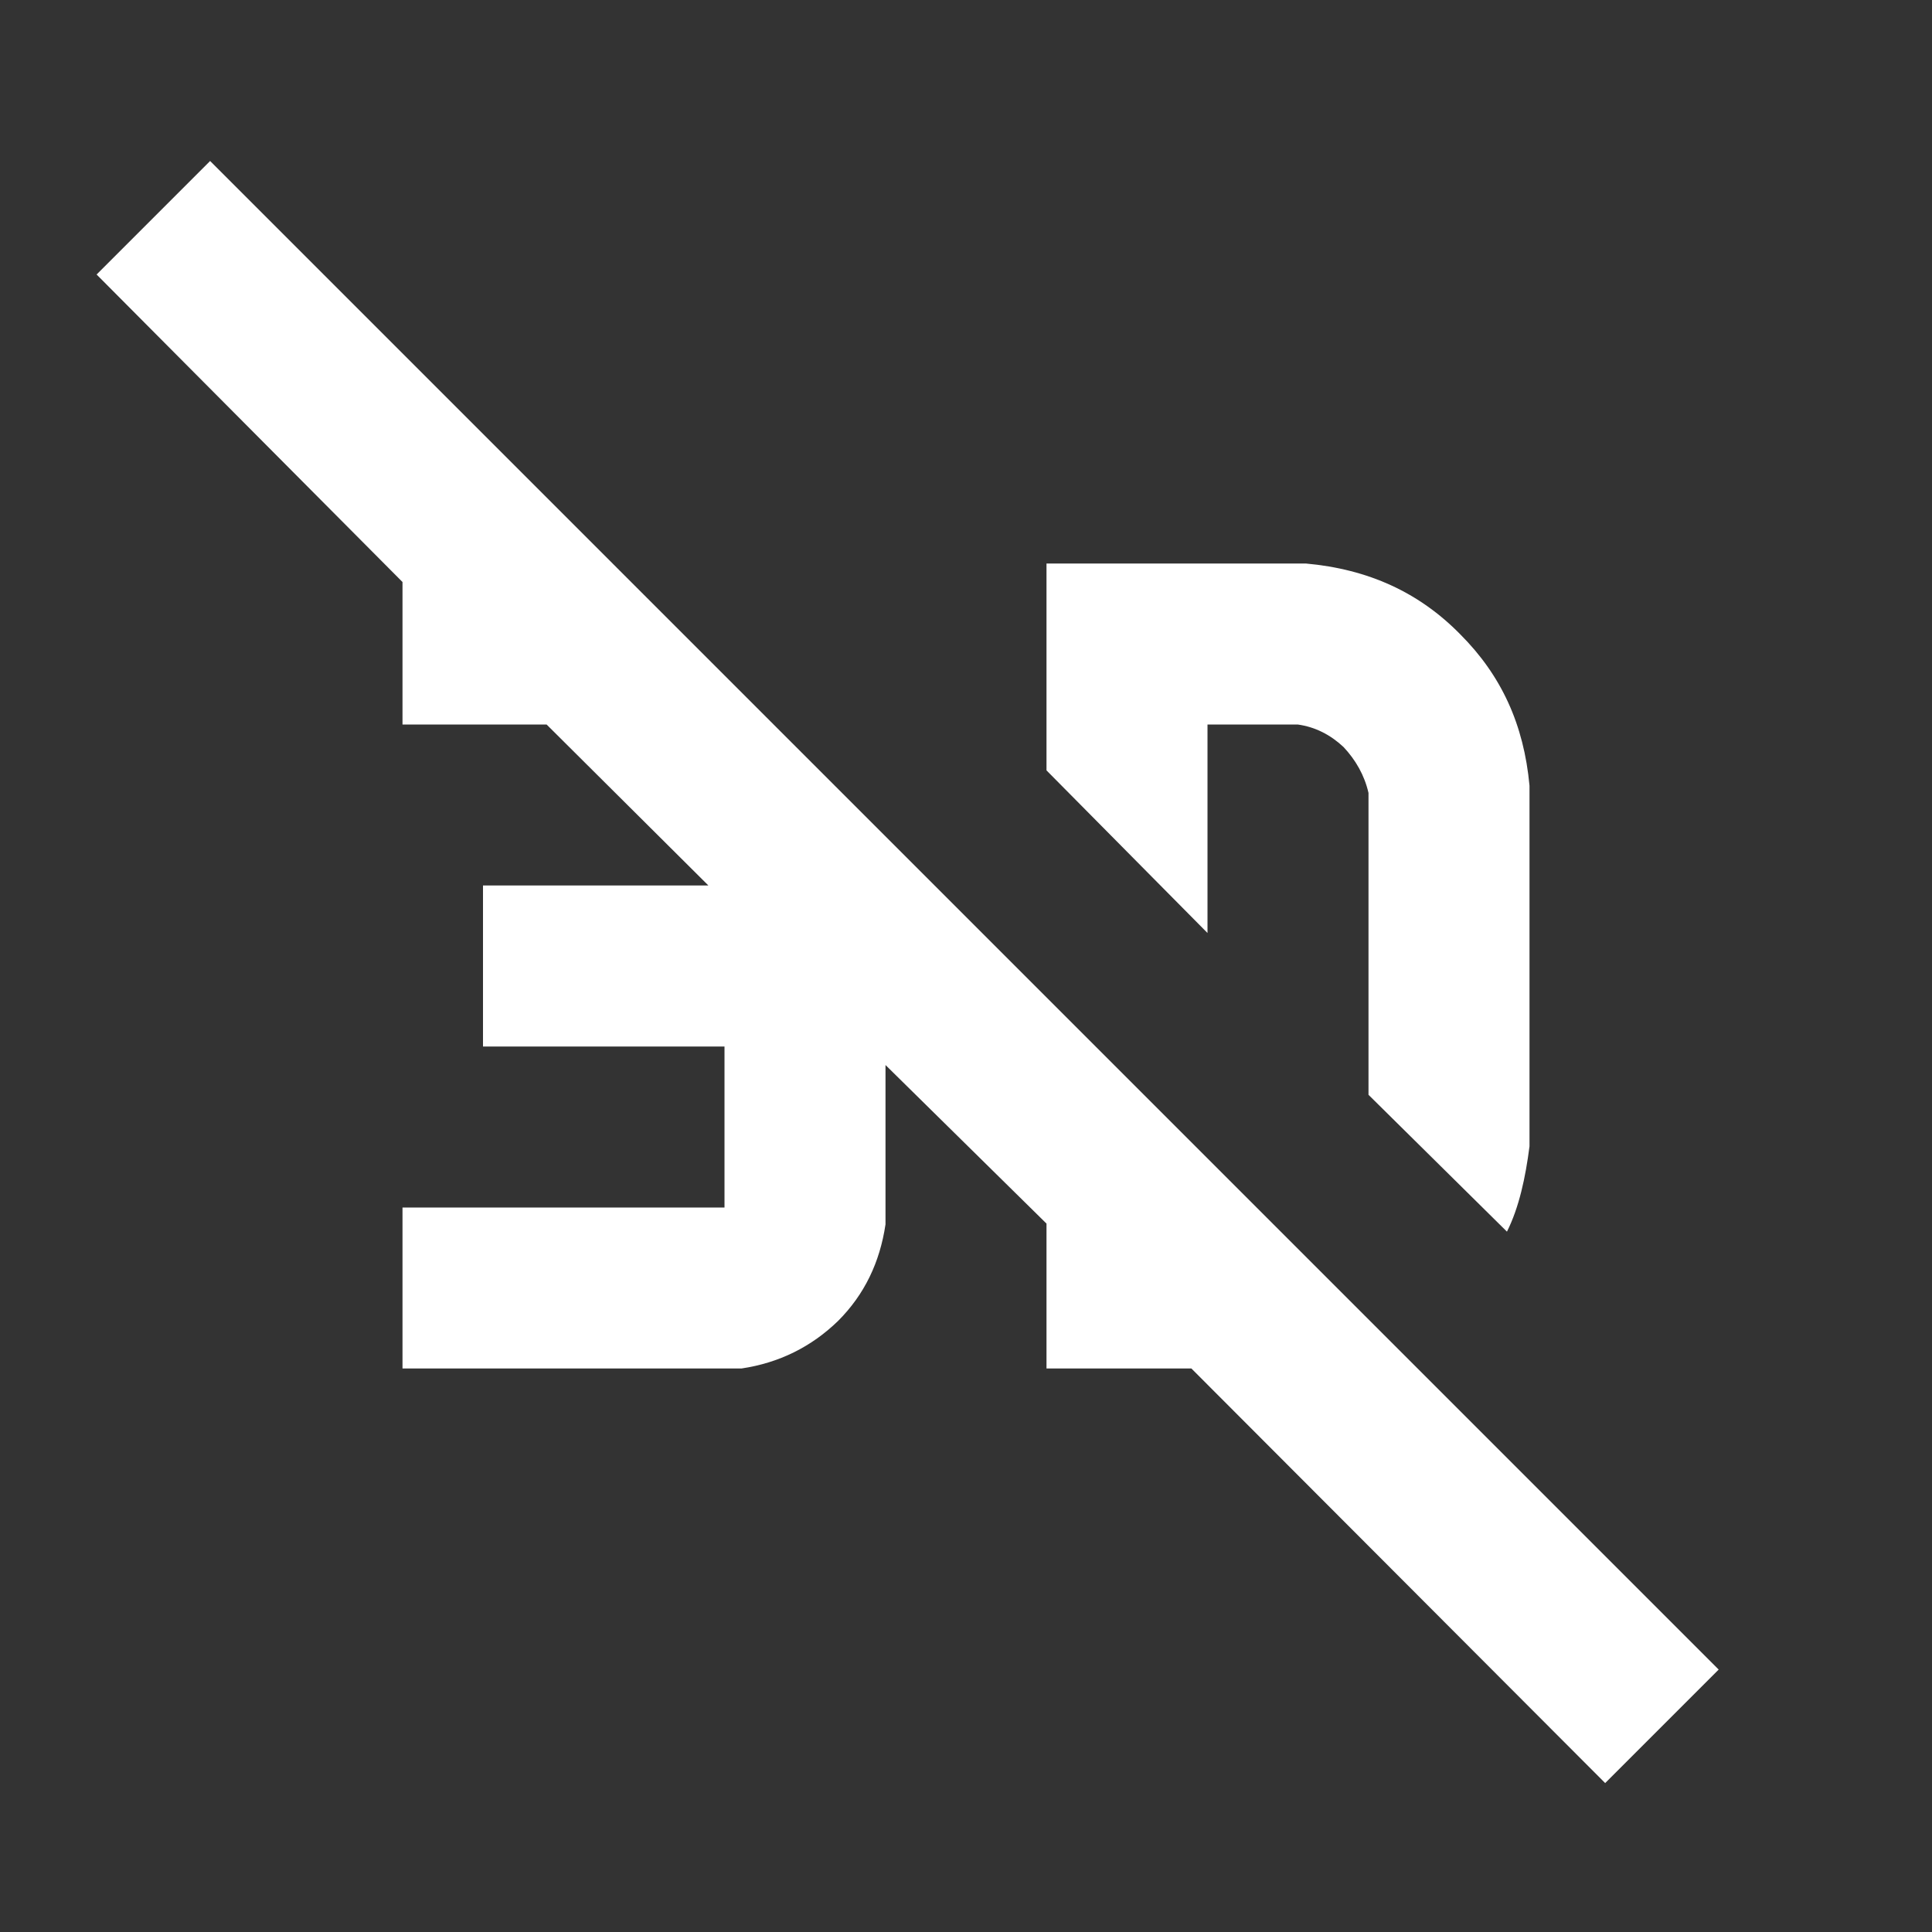 <?xml version="1.0" encoding="UTF-8"?><!DOCTYPE svg PUBLIC "-//W3C//DTD SVG 1.1//EN" "http://www.w3.org/Graphics/SVG/1.1/DTD/svg11.dtd"><svg xmlns="http://www.w3.org/2000/svg" xmlns:xlink="http://www.w3.org/1999/xlink" version="1.1" id="mdi-video-3d-off" width="24" height="24" viewBox="0 0 24 24"><rect x="0" y="0" width="24" height="24" fill="#333333" stroke="none"/><path fill="white" d="M2.61 2L21.35 20.74L19.94 22.15L14.8 17H13V15.2L11 13.23V15.21C10.93 15.68 10.74 16.08 10.41 16.41C10.08 16.73 9.68 16.93 9.21 17H5V15H9V13H6V11H8.8L6.79 9H5V7.23L1.2 3.41L2.61 2M16 7H16.22C17 7.07 17.63 7.36 18.14 7.88C18.65 8.39 18.93 9 19 9.76V14.24C18.95 14.63 18.87 15 18.72 15.3L17 13.6V9.85C16.95 9.63 16.84 9.44 16.69 9.28C16.53 9.13 16.34 9.03 16.12 9H15V11.59L13 9.57V7H16Z" /></svg>